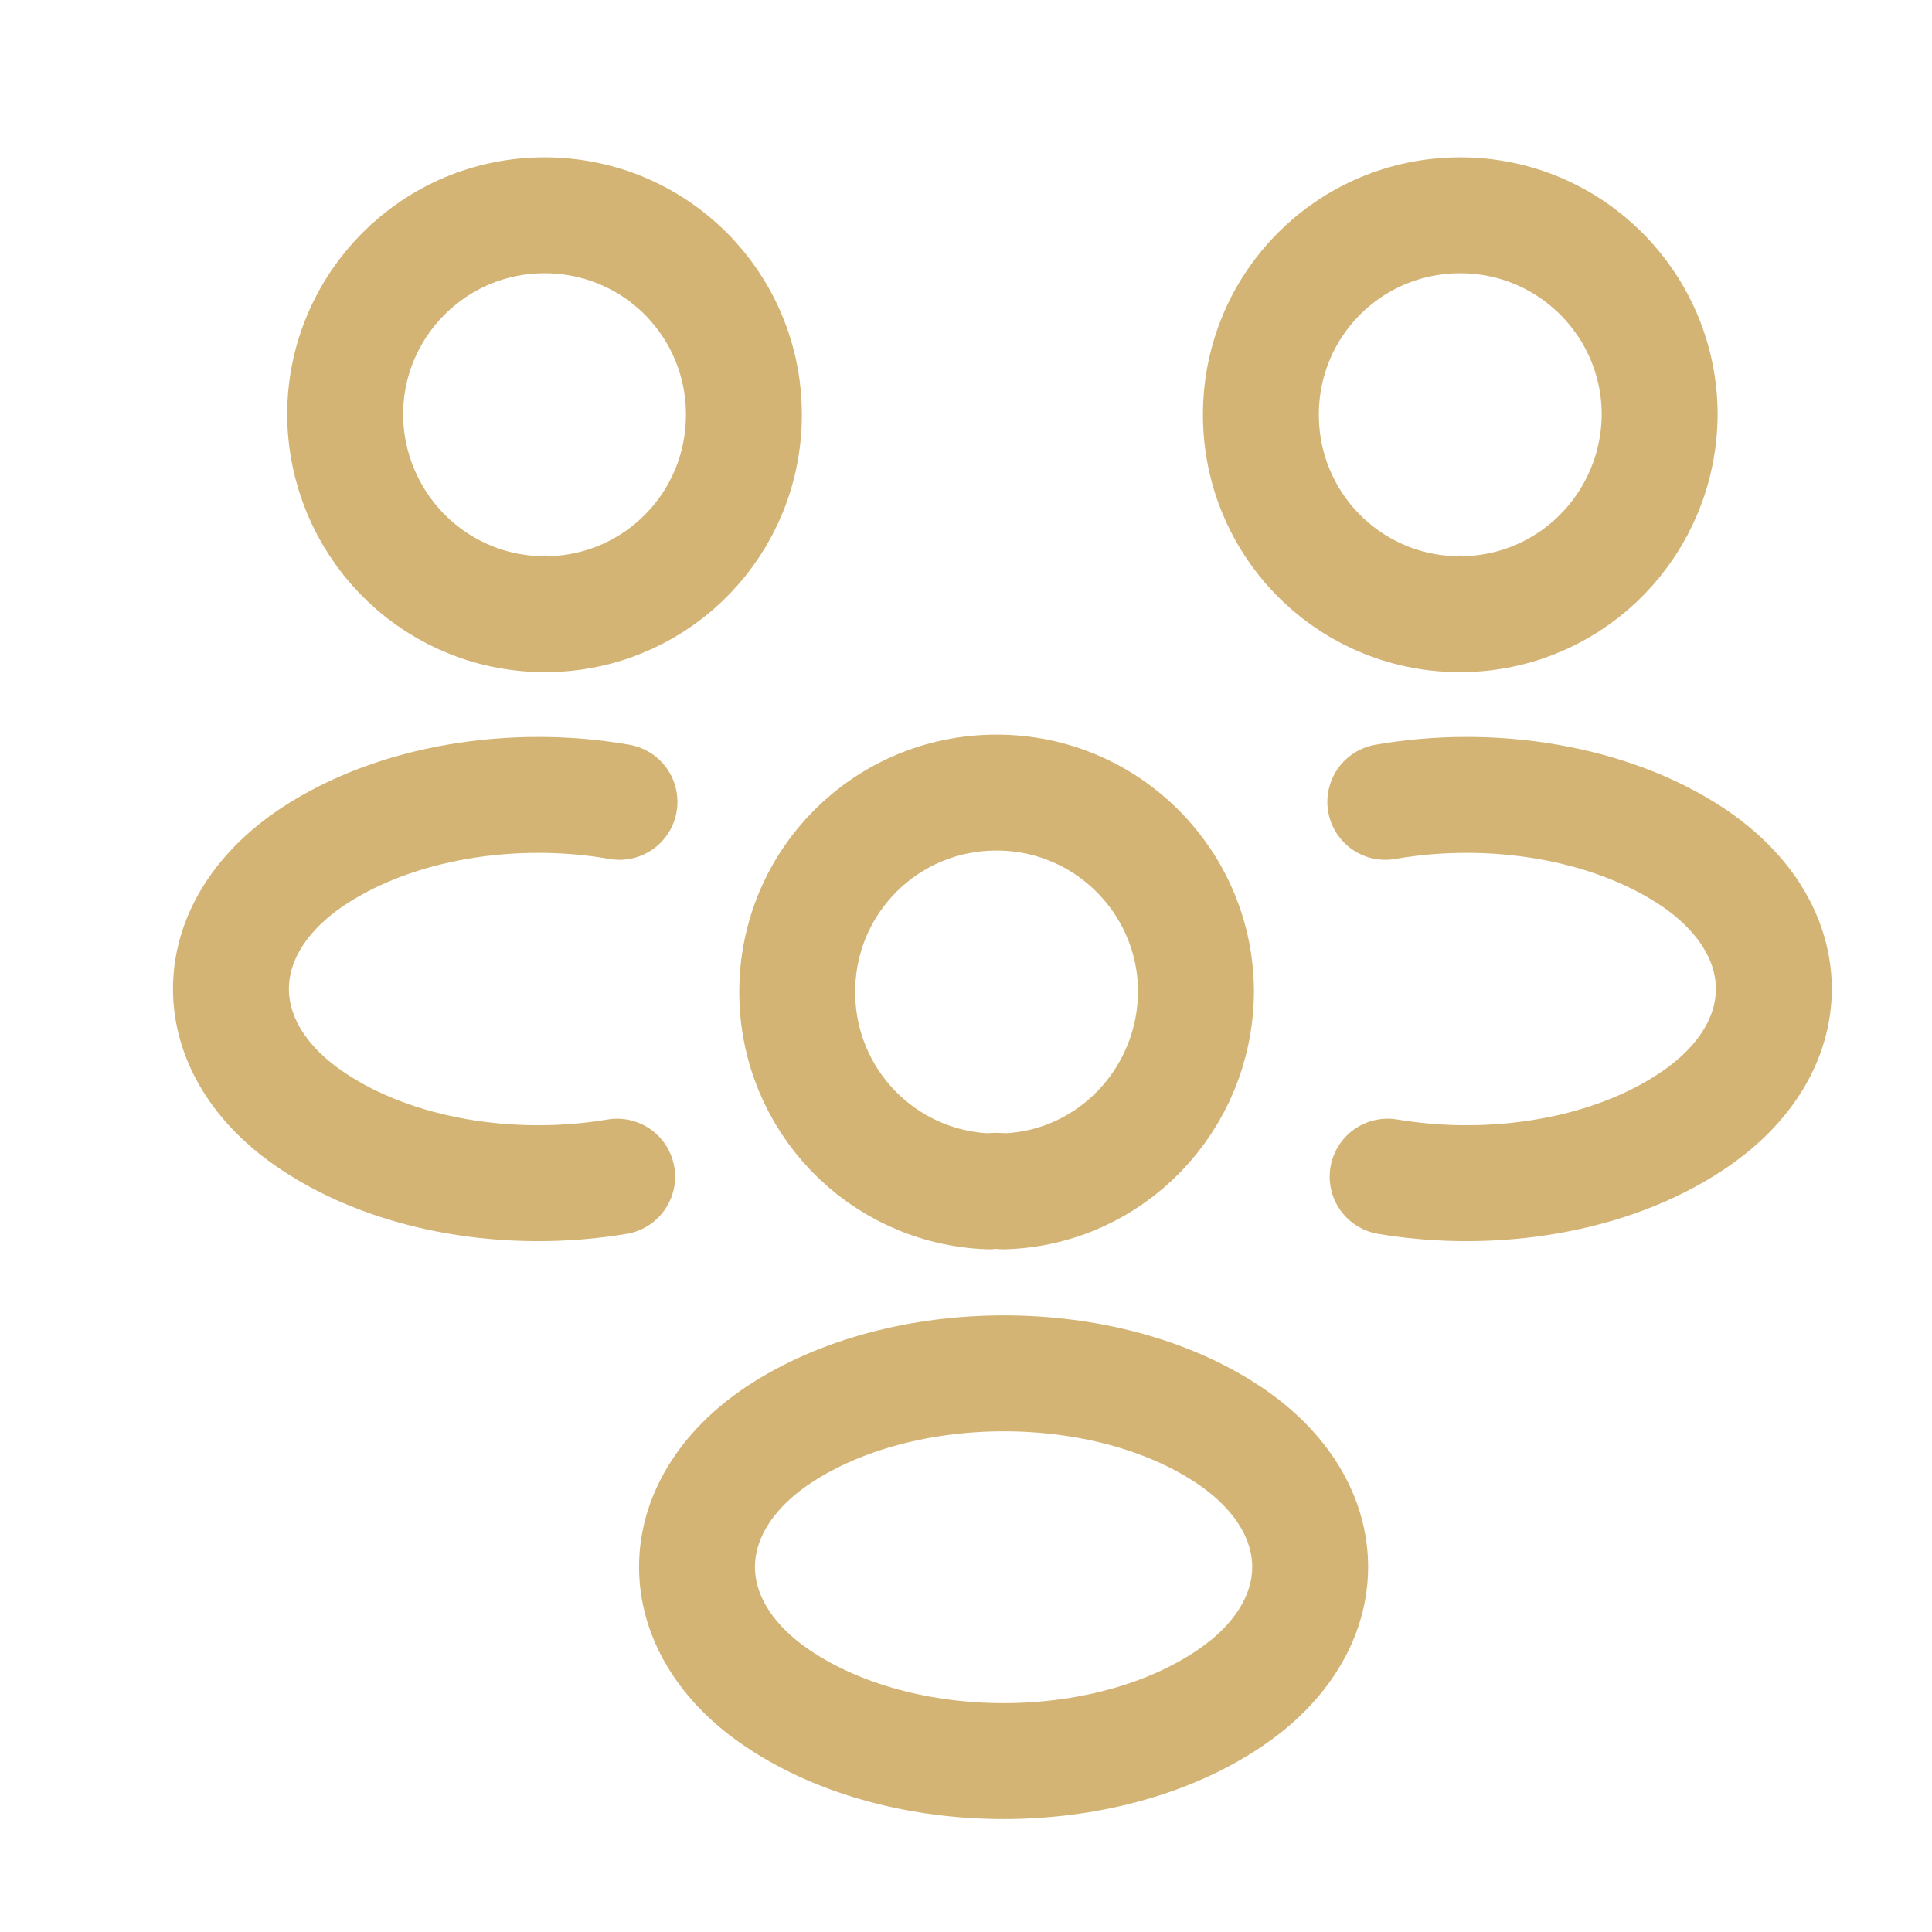 <svg width="25" height="25" viewBox="0 0 25 25" fill="none" xmlns="http://www.w3.org/2000/svg">
<path d="M18.986 7.946C18.926 7.936 18.856 7.936 18.796 7.946C17.416 7.896 16.316 6.766 16.316 5.366C16.316 3.936 17.466 2.786 18.896 2.786C20.326 2.786 21.476 3.946 21.476 5.366C21.466 6.766 20.366 7.896 18.986 7.946Z" stroke="#D3B474" stroke-width="1.5" stroke-linecap="round" stroke-linejoin="round"/>
<path d="M17.956 15.226C19.326 15.456 20.836 15.216 21.896 14.506C23.306 13.566 23.306 12.026 21.896 11.086C20.826 10.376 19.296 10.136 17.926 10.376" stroke="#D3B474" stroke-width="1.5" stroke-linecap="round" stroke-linejoin="round"/>
<path d="M6.956 7.946C7.016 7.936 7.086 7.936 7.146 7.946C8.526 7.896 9.626 6.766 9.626 5.366C9.626 3.936 8.476 2.786 7.046 2.786C5.616 2.786 4.466 3.946 4.466 5.366C4.476 6.766 5.576 7.896 6.956 7.946Z" stroke="#D3B474" stroke-width="1.5" stroke-linecap="round" stroke-linejoin="round"/>
<path d="M7.986 15.226C6.616 15.456 5.106 15.216 4.046 14.506C2.636 13.566 2.636 12.026 4.046 11.086C5.116 10.376 6.646 10.136 8.016 10.376" stroke="#D3B474" stroke-width="1.5" stroke-linecap="round" stroke-linejoin="round"/>
<path d="M12.986 15.416C12.926 15.406 12.856 15.406 12.796 15.416C11.416 15.366 10.316 14.236 10.316 12.836C10.316 11.406 11.466 10.256 12.896 10.256C14.326 10.256 15.476 11.416 15.476 12.836C15.466 14.236 14.366 15.376 12.986 15.416Z" stroke="#D3B474" stroke-width="1.5" stroke-linecap="round" stroke-linejoin="round"/>
<path d="M10.076 18.566C8.667 19.506 8.667 21.046 10.076 21.986C11.677 23.056 14.296 23.056 15.896 21.986C17.306 21.046 17.306 19.506 15.896 18.566C14.306 17.506 11.677 17.506 10.076 18.566Z" stroke="#D3B474" stroke-width="1.5" stroke-linecap="round" stroke-linejoin="round"/>
</svg>
